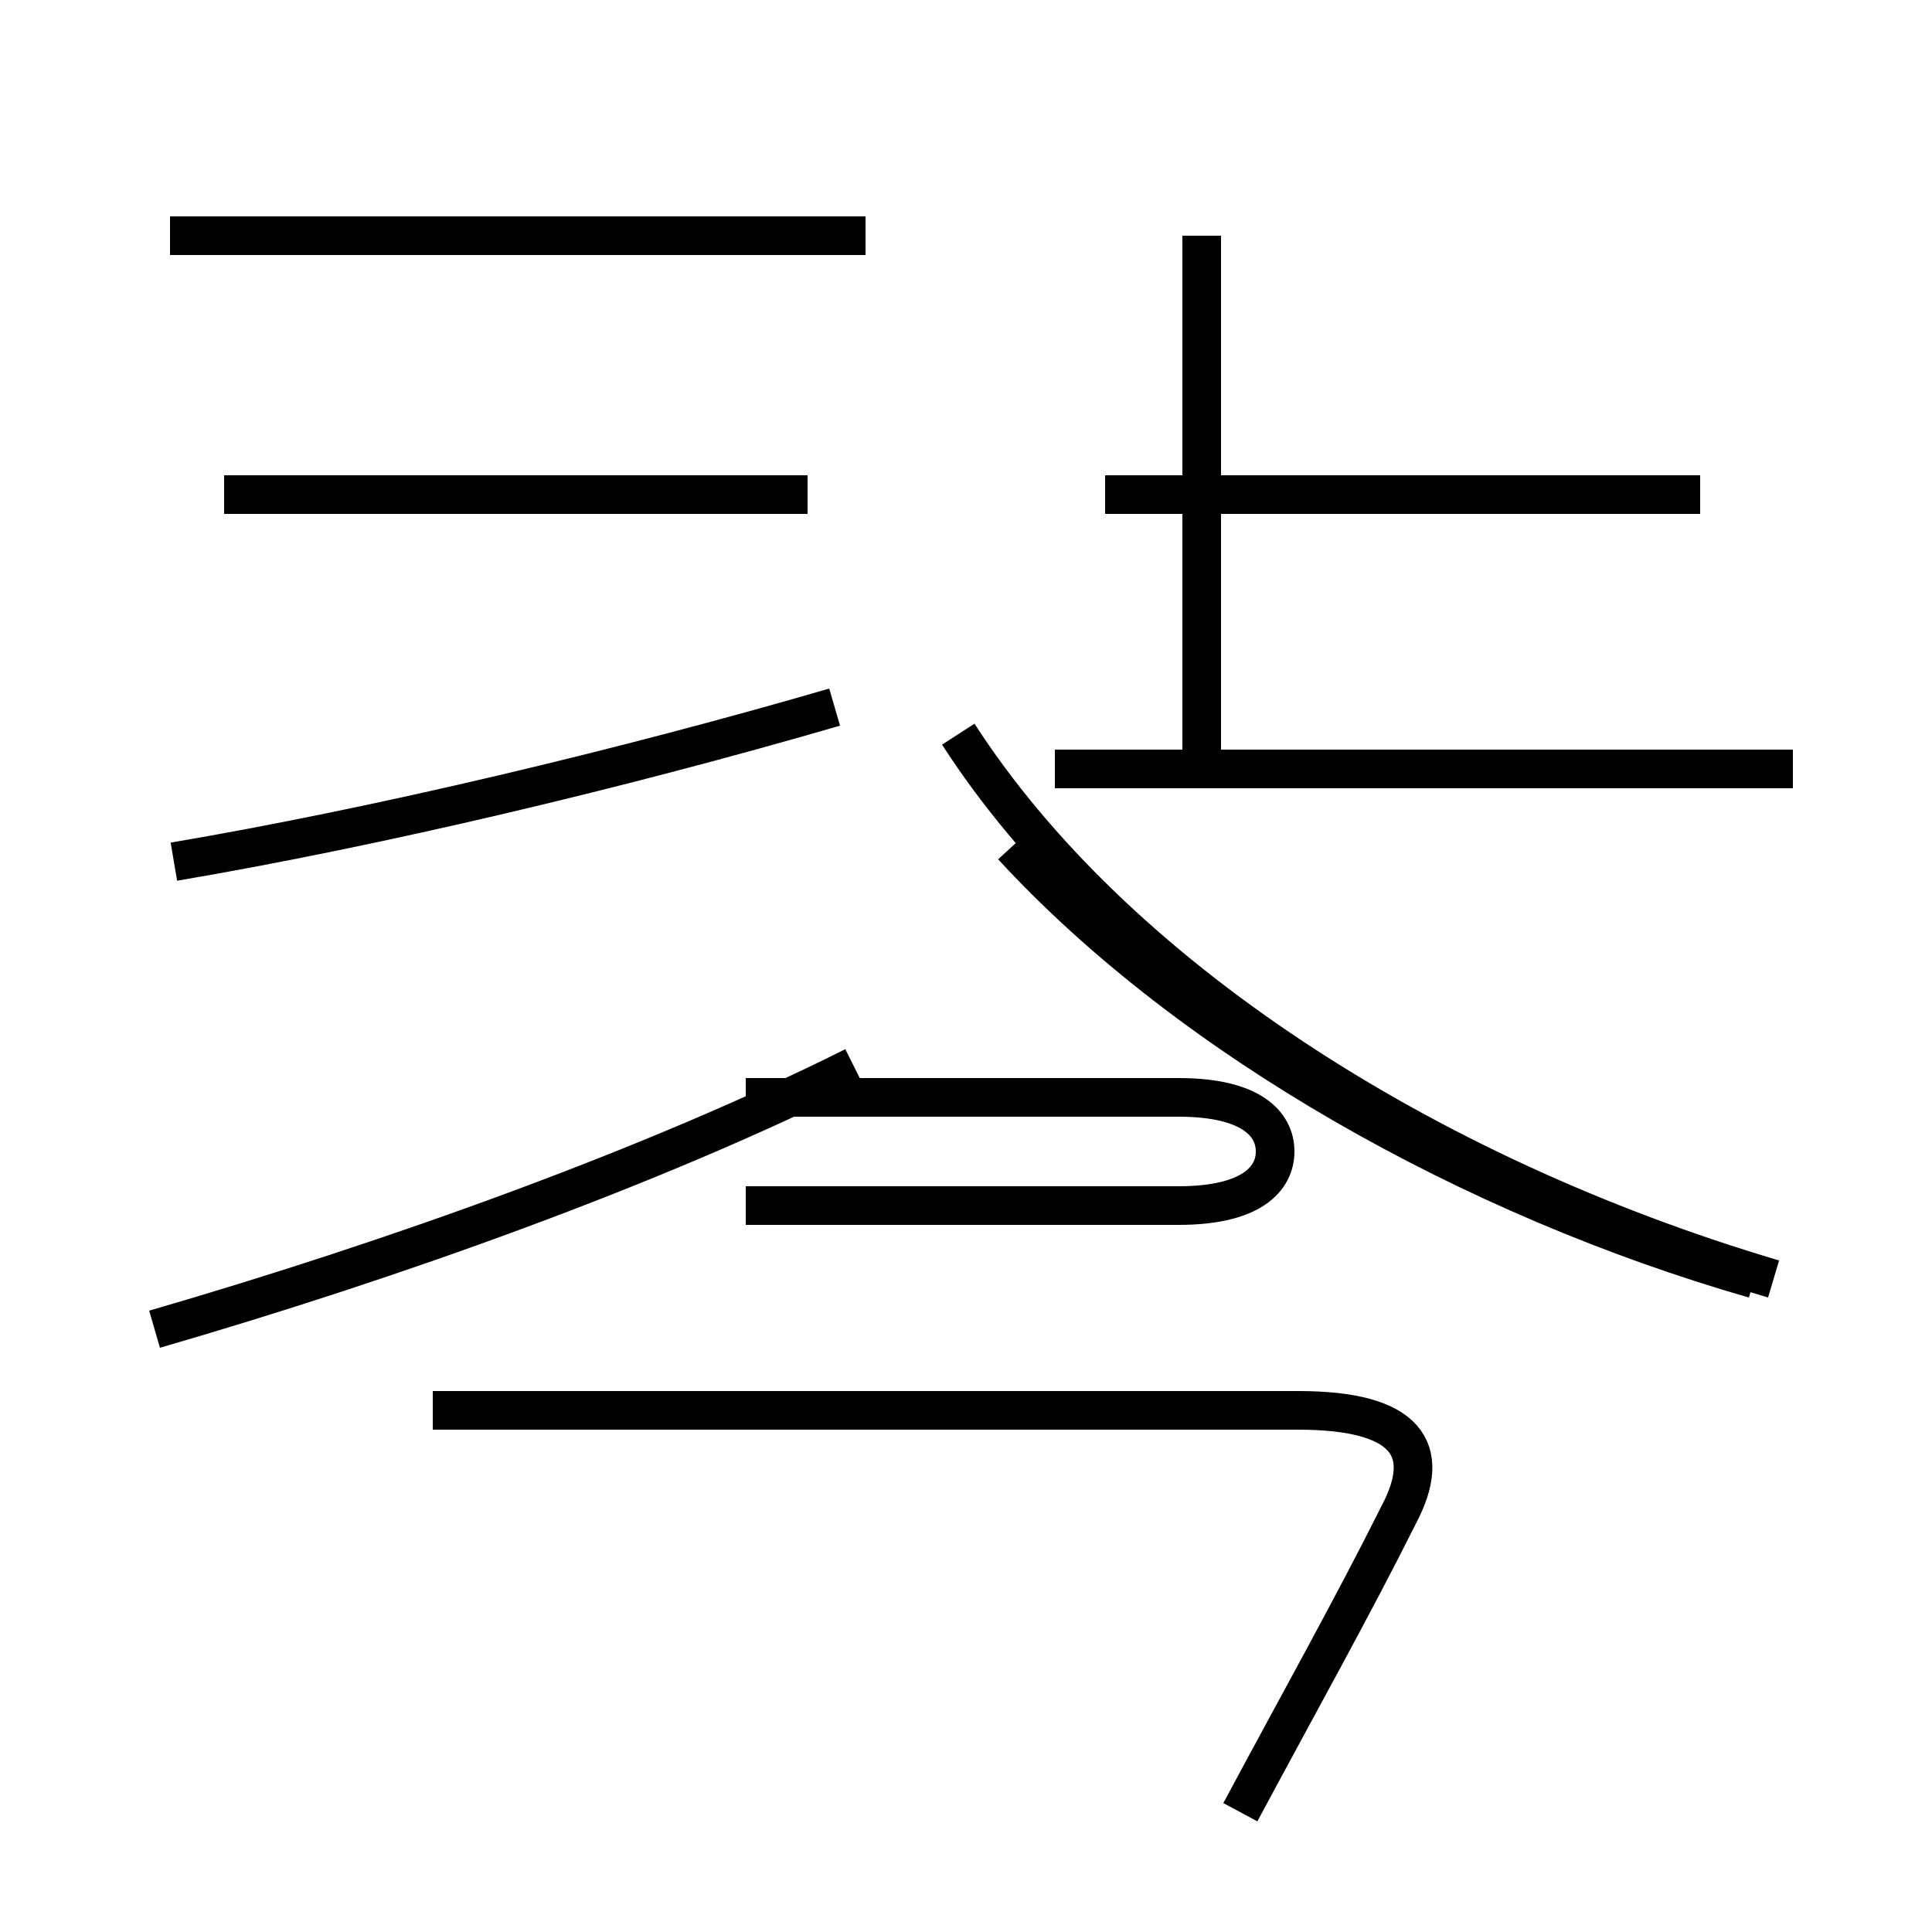 <?xml version='1.0' encoding='utf8'?>
<svg viewBox="0.0 -44.0 50.0 50.0" version="1.1" xmlns="http://www.w3.org/2000/svg">
<rect x="0.0" y="-44.0" width="50.0" height="50.0" fill="#808080" stroke="none"/>
<rect x="-1000" y="-1000" width="2000" height="2000" stroke="white" fill="white"/>
<g style="fill:none; stroke:#000000;  stroke-width:1">
<path d="M 4.5 21.7 C 9.8 22.6 16.1 24.1 21.6 25.7 M 20.9 31.2 L 5.8 31.2 M 22.4 37.9 L 4.4 37.9 M 4.0 9.6 C 10.2 11.4 16.9 13.8 22.1 16.4 M 19.3 12.8 L 30.5 12.8 C 32.4 12.8 33.0 13.5 33.0 14.2 C 33.0 14.9 32.4 15.6 30.5 15.6 L 19.3 15.6 M 32.1 -2.9 C 33.6 -0.1 35.0 2.4 36.2 4.8 C 37.1 6.5 36.4 7.5 33.6 7.5 L 11.2 7.5 M 31.1 24.0 L 31.1 37.9 M 46.4 24.1 L 27.3 24.1 M 44.0 31.2 L 28.6 31.2 M 45.4 10.9 C 38.1 13.0 30.8 17.1 26.2 22.1 M 45.9 10.9 C 36.8 13.6 28.8 18.8 24.8 25.0 " transform="scale(1, -1)" />
</g>
</svg>